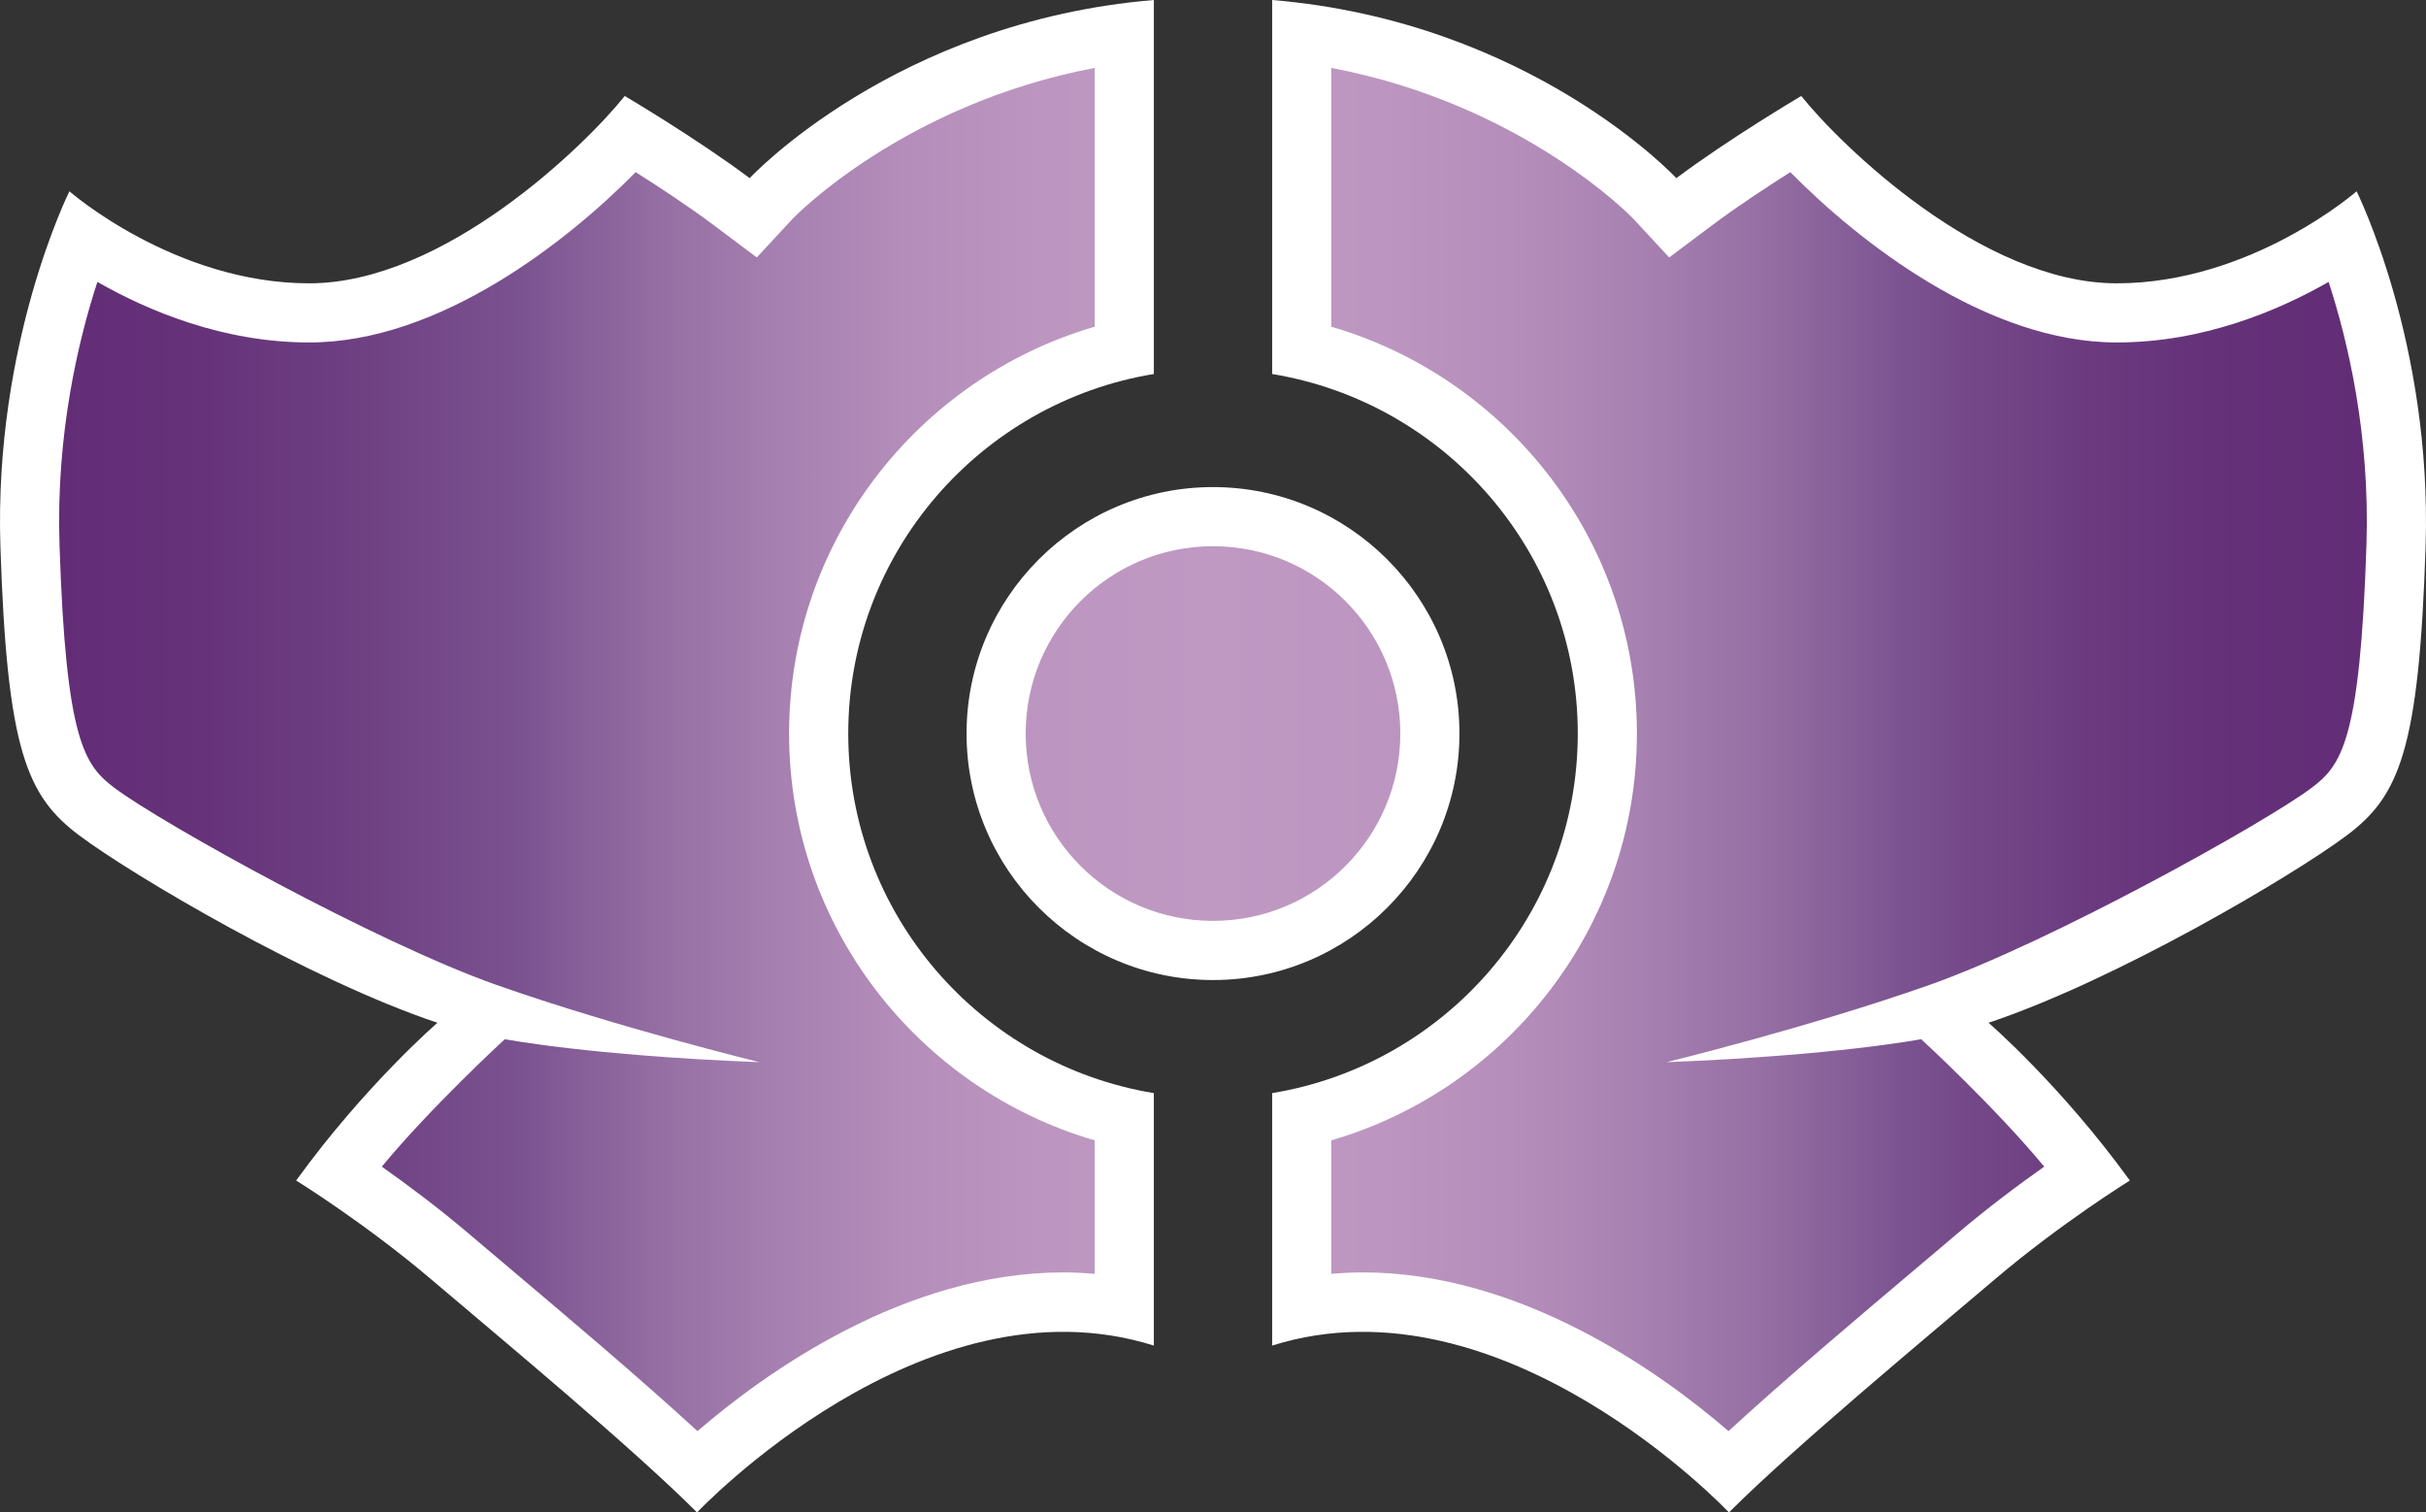 <?xml version="1.0" encoding="UTF-8" standalone="no"?>
<!-- Generator: Adobe Illustrator 15.1.0, SVG Export Plug-In . SVG Version: 6.00 Build 0)  -->

<svg
   version="1.1"
   id="Layer_1"
   x="0px"
   y="0px"
   width="150"
   height="93.507"
   viewBox="0 0 150 93.507"
   enable-background="new 0 0 155 100"
   xml:space="preserve"
   xmlns="http://www.w3.org/2000/svg"
   xmlns:svg="http://www.w3.org/2000/svg"><rect x="0" y="0" width="150" height="93.507" fill="#333333" stroke="none"/><defs
   id="defs20" />
<g
   id="Layer_1_1_"
   transform="translate(-2,-2.896)">
</g>
<g
   id="Layer_3"
   display="none"
   transform="translate(-2,-2.896)">
</g>
<g
   id="g20"
   transform="translate(-2,-2.896)">
	<path
   fill="#ffffff"
   d="m 77,63.487 c -8.402,0 -15.238,-6.837 -15.238,-15.239 0,-8.402 6.836,-15.238 15.238,-15.238 8.402,0 15.238,6.836 15.238,15.238 0,8.402 -6.836,15.239 -15.238,15.239 z M 54.447,48.248 c 0,-11.188 8.197,-20.474 18.896,-22.229 V 2.896 C 57.344,4.231 48.352,13.91 48.352,13.91 45.1,11.472 40.63,8.83 40.63,8.83 38.192,11.879 29.455,20.412 21.124,20.412 c -8.331,0 -14.832,-5.689 -14.832,-5.689 0,0 -4.673,9.346 -4.267,21.943 0.407,12.599 1.625,15.443 4.876,17.881 3.251,2.438 14.223,8.94 22.147,11.582 0,0 -4.471,3.86 -8.737,9.753 0,0 4.268,2.642 8.331,6.095 4.063,3.454 12.395,10.361 16.457,14.426 0,0 13.969,-14.813 28.243,-10.316 V 70.478 C 62.645,68.722 54.447,59.437 54.447,48.248 Z m 97.528,-11.582 c -0.406,12.599 -1.625,15.443 -4.876,17.881 -3.251,2.438 -14.223,8.94 -22.147,11.582 0,0 4.471,3.86 8.737,9.753 0,0 -4.268,2.642 -8.331,6.095 -4.063,3.454 -12.395,10.361 -16.457,14.426 0,0 -13.969,-14.813 -28.243,-10.316 V 70.478 C 91.356,68.722 99.554,59.437 99.554,48.249 99.554,37.061 91.357,27.775 80.658,26.02 V 2.896 c 15.999,1.335 24.991,11.014 24.991,11.014 3.252,-2.438 7.722,-5.08 7.722,-5.08 2.438,3.049 11.175,11.582 19.506,11.582 8.331,0 14.832,-5.689 14.832,-5.689 0,0 4.672,9.345 4.266,21.943 z"
   id="path1" />
	<linearGradient
   id="SVGID_1_"
   gradientUnits="userSpaceOnUse"
   x1="5.658"
   y1="49.234"
   x2="148.343"
   y2="49.234">
		<stop
   offset="0"
   style="stop-color:#622D76"
   id="stop1" />
		<stop
   offset="0.053"
   style="stop-color:#653179"
   id="stop2" />
		<stop
   offset="0.122"
   style="stop-color:#6D3E81"
   id="stop3" />
		<stop
   offset="0.2"
   style="stop-color:#7B5290"
   id="stop4" />
		<stop
   offset="0.211"
   style="stop-color:#805894"
   id="stop5" />
		<stop
   offset="0.26"
   style="stop-color:#956EA3"
   id="stop6" />
		<stop
   offset="0.312"
   style="stop-color:#A680B0"
   id="stop7" />
		<stop
   offset="0.366"
   style="stop-color:#B48DBA"
   id="stop8" />
		<stop
   offset="0.426"
   style="stop-color:#BC96C0"
   id="stop9" />
		<stop
   offset="0.5"
   style="stop-color:#BF99C2"
   id="stop10" />
		<stop
   offset="0.574"
   style="stop-color:#BC96C0"
   id="stop11" />
		<stop
   offset="0.634"
   style="stop-color:#B48DBA"
   id="stop12" />
		<stop
   offset="0.688"
   style="stop-color:#A680B0"
   id="stop13" />
		<stop
   offset="0.74"
   style="stop-color:#956EA3"
   id="stop14" />
		<stop
   offset="0.788"
   style="stop-color:#805894"
   id="stop15" />
		<stop
   offset="0.8"
   style="stop-color:#7B5290"
   id="stop16" />
		<stop
   offset="0.826"
   style="stop-color:#754989"
   id="stop17" />
		<stop
   offset="0.885"
   style="stop-color:#6A397E"
   id="stop18" />
		<stop
   offset="0.944"
   style="stop-color:#643078"
   id="stop19" />
		<stop
   offset="1"
   style="stop-color:#622D76"
   id="stop20" />
	</linearGradient>
	<path
   fill="url(#SVGID_1_)"
   d="m 88.582,48.248 c 0,6.396 -5.186,11.581 -11.582,11.581 -6.396,0 -11.582,-5.186 -11.582,-11.581 0,-6.396 5.186,-11.582 11.582,-11.582 6.396,0 11.582,5.186 11.582,11.582 z m -37.793,0 c 0,-11.912 7.996,-21.976 18.896,-25.152 V 7.094 C 57.852,9.338 51.103,16.323 51.033,16.397 l -2.24,2.416 -2.637,-1.977 c -1.535,-1.151 -3.387,-2.369 -4.853,-3.297 -4.186,4.25 -12.113,10.53 -20.18,10.53 -5.341,0 -9.982,-1.96 -13.102,-3.744 -1.177,3.604 -2.562,9.394 -2.342,16.224 0.395,12.201 1.555,13.677 3.417,15.072 2.871,2.153 16.154,9.544 23.609,12.171 7.455,2.626 16.256,4.774 16.256,4.774 -10.465,-0.406 -15.747,-1.422 -15.747,-1.422 -0.033,0.028 -4.507,4.137 -7.608,7.88 1.565,1.104 3.5,2.547 5.405,4.166 l 2.29,1.937 c 3.618,3.054 8.29,6.997 11.824,10.248 4.196,-3.614 12.822,-9.813 22.627,-9.813 0.651,0 1.294,0.037 1.934,0.092 V 73.399 C 58.785,70.224 50.789,60.16 50.789,48.248 Z m 95.189,-27.923 c -3.119,1.784 -7.761,3.744 -13.102,3.744 -8.066,0 -15.994,-6.28 -20.18,-10.53 -1.466,0.928 -3.317,2.146 -4.853,3.297 l -2.637,1.977 -2.24,-2.416 C 102.896,16.323 96.147,9.338 84.314,7.094 v 16.002 c 10.9,3.177 18.896,13.24 18.896,25.152 0,11.912 -7.996,21.976 -18.896,25.151 v 8.255 c 0.64,-0.055 1.282,-0.092 1.934,-0.092 9.805,0 18.431,6.198 22.627,9.813 3.534,-3.251 8.206,-7.194 11.824,-10.248 l 2.29,-1.937 c 1.905,-1.619 3.84,-3.062 5.406,-4.166 -3.103,-3.743 -7.576,-7.852 -7.609,-7.88 0,0 -5.282,1.016 -15.747,1.422 0,0 8.801,-2.148 16.256,-4.774 7.455,-2.627 20.738,-10.018 23.609,-12.171 1.861,-1.396 3.021,-2.871 3.415,-15.072 0.22,-6.83 -1.165,-12.619 -2.341,-16.224 z"
   id="path20"
   style="fill:url(#SVGID_1_)" />
</g>
</svg>
